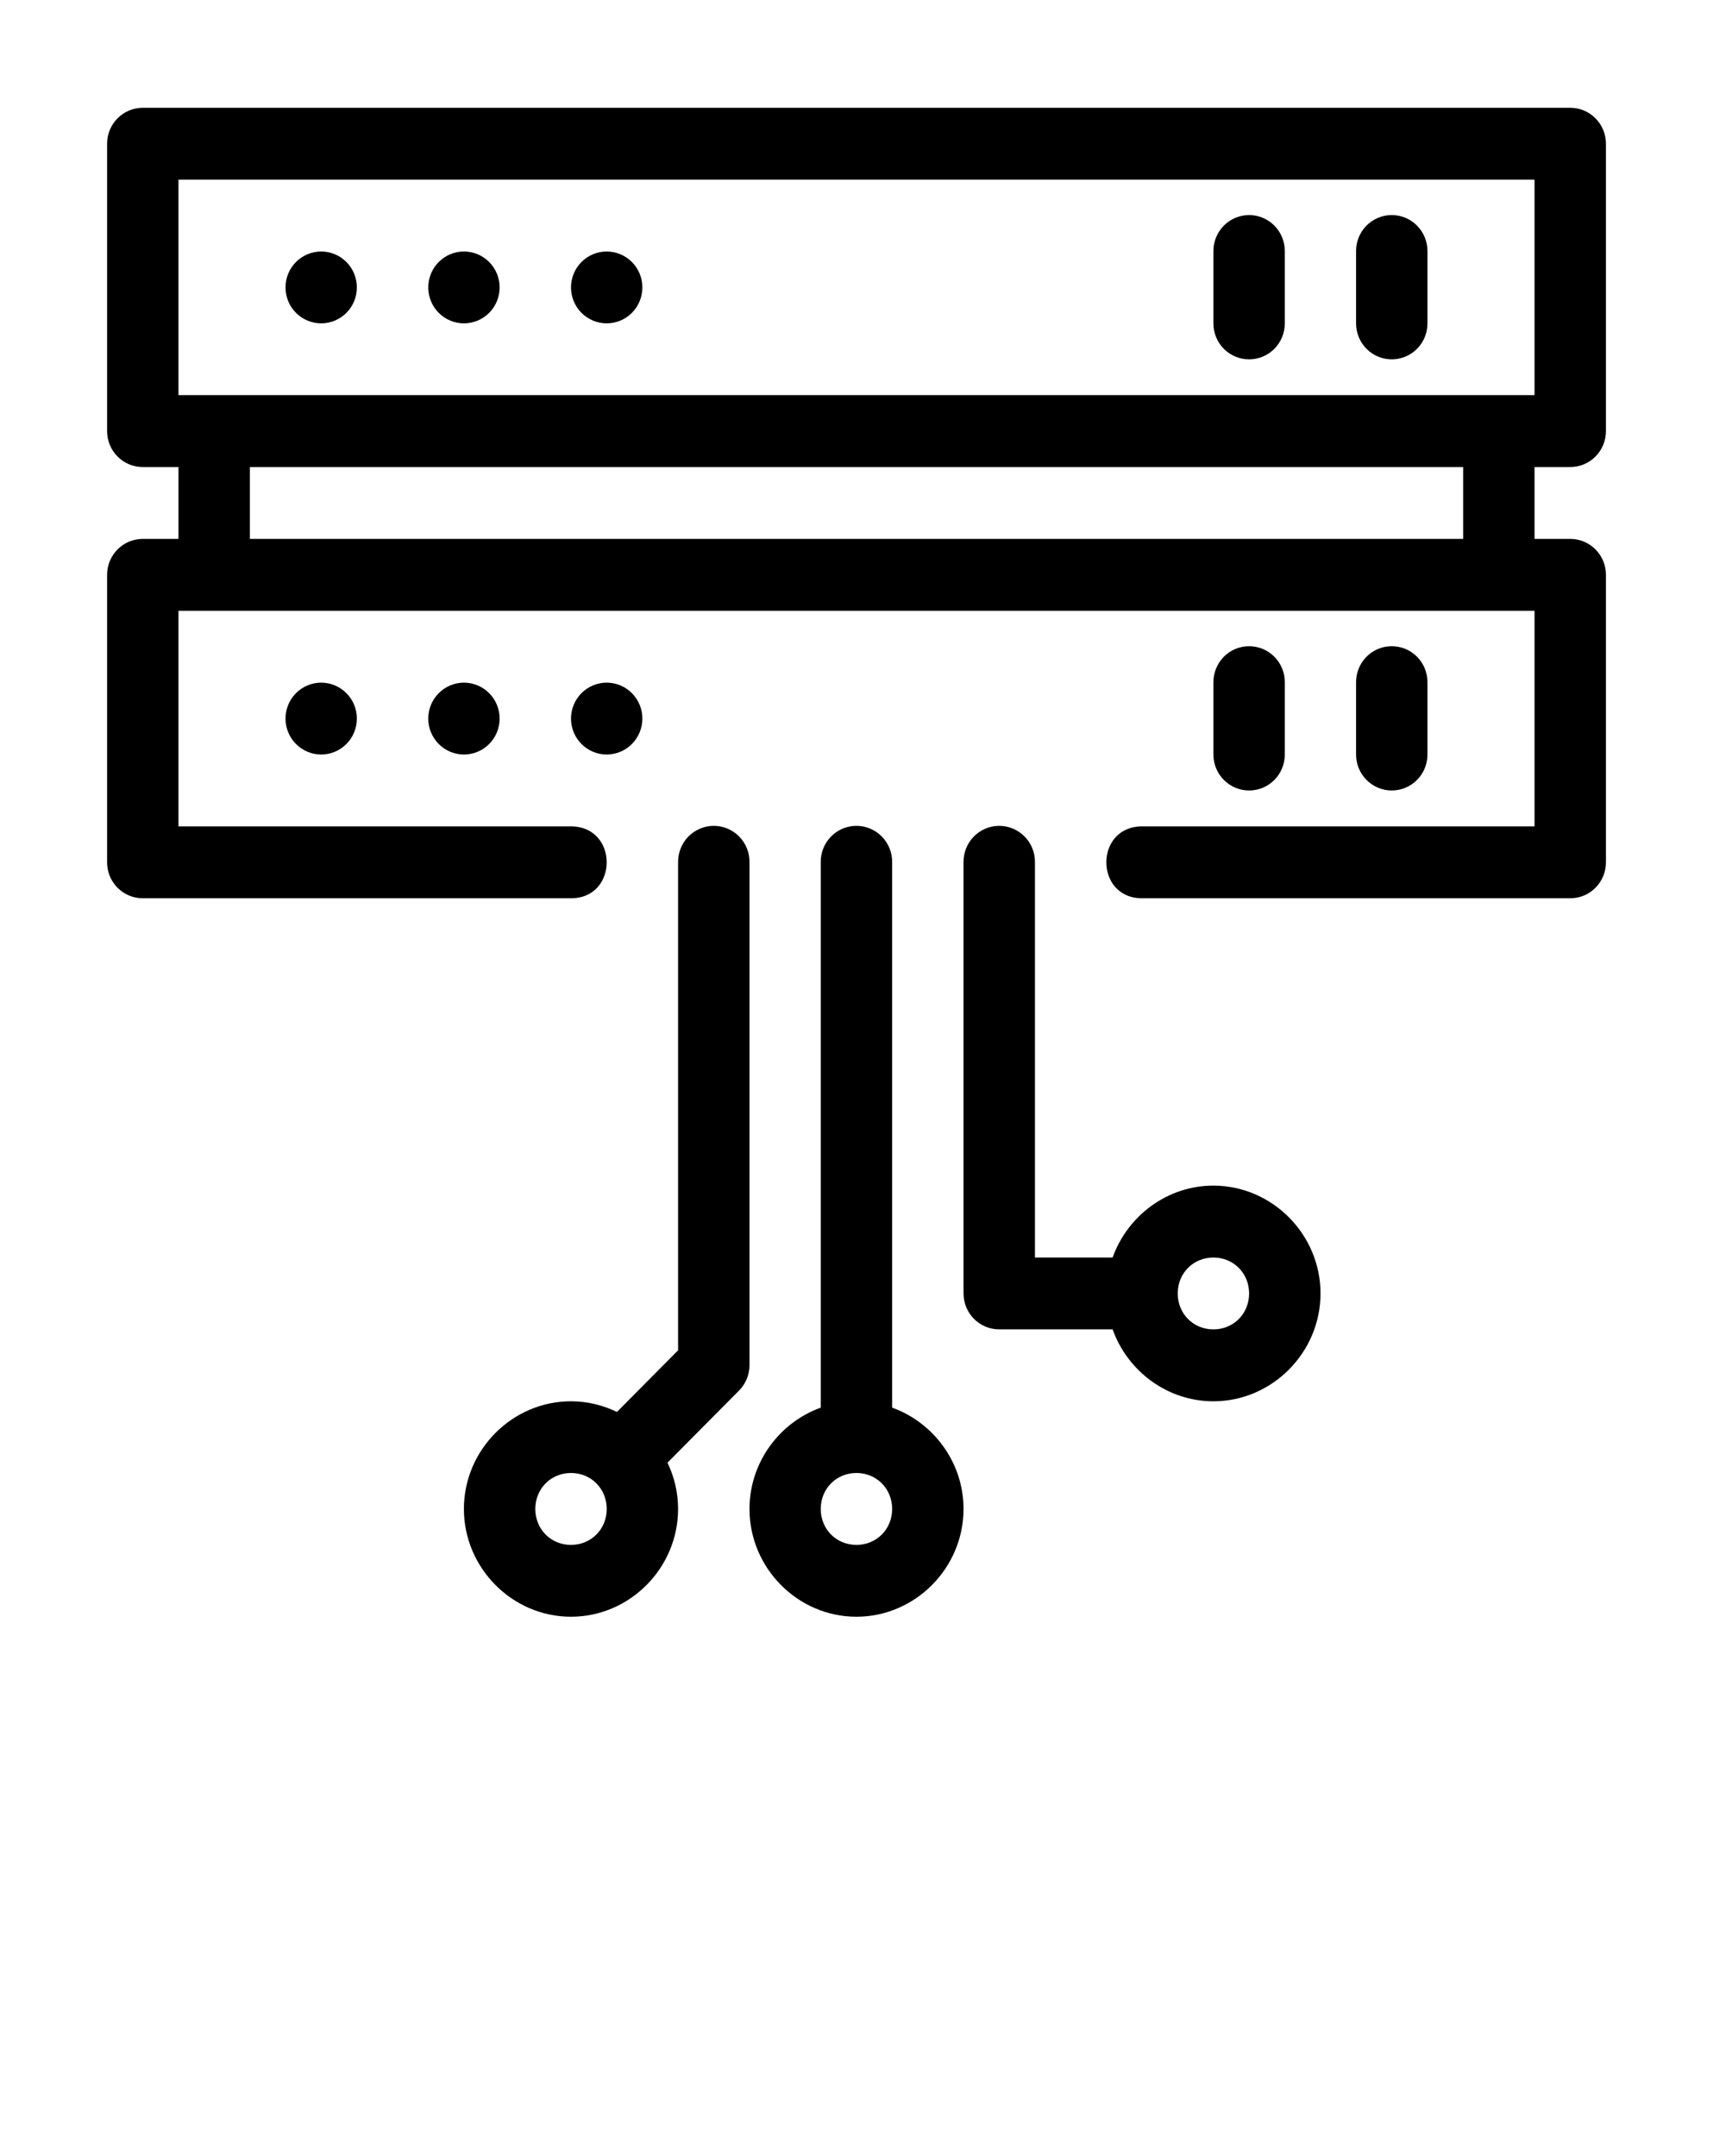 <svg width="58" height="73" viewBox="0 0 58 73" fill="none" xmlns="http://www.w3.org/2000/svg">
<g clip-path="url(#clip0)">
<path d="M4.834 3.65C4.167 3.65 3.626 4.195 3.626 4.867V14.599C3.626 15.271 4.167 15.816 4.834 15.816H6.043V18.249H4.834C4.167 18.249 3.626 18.795 3.626 19.467V29.203C3.626 29.875 4.167 30.419 4.834 30.419H19.333C20.945 30.419 20.945 27.985 19.333 27.985H6.043V20.684H51.957V27.985H38.668C37.056 27.985 37.056 30.419 38.668 30.419H53.167C53.834 30.419 54.375 29.875 54.375 29.203V19.467C54.376 18.795 53.834 18.249 53.167 18.249H51.957V15.816H53.167C53.834 15.816 54.375 15.271 54.375 14.599V4.867C54.375 4.195 53.834 3.65 53.167 3.65H4.834ZM6.043 6.085H51.957V13.381H6.043V6.085ZM8.461 15.816H49.541V18.249H8.461V15.816Z" fill="black"/>
<path d="M12.083 9.733C12.083 9.893 12.052 10.051 11.991 10.199C11.931 10.347 11.842 10.481 11.729 10.594C11.617 10.707 11.484 10.796 11.337 10.857C11.191 10.918 11.034 10.95 10.875 10.95C10.716 10.95 10.559 10.918 10.413 10.857C10.266 10.796 10.133 10.707 10.021 10.594C9.908 10.481 9.819 10.347 9.759 10.199C9.698 10.051 9.667 9.893 9.667 9.733C9.667 9.411 9.794 9.101 10.021 8.873C10.247 8.645 10.555 8.517 10.875 8.517C11.195 8.517 11.503 8.645 11.729 8.873C11.956 9.101 12.083 9.411 12.083 9.733Z" fill="black"/>
<path d="M16.917 9.733C16.917 9.893 16.885 10.051 16.825 10.199C16.764 10.347 16.675 10.481 16.563 10.594C16.451 10.707 16.317 10.796 16.171 10.857C16.024 10.918 15.867 10.95 15.708 10.95C15.55 10.95 15.393 10.918 15.246 10.857C15.099 10.796 14.966 10.707 14.854 10.594C14.742 10.481 14.653 10.347 14.592 10.199C14.531 10.051 14.5 9.893 14.5 9.733C14.5 9.411 14.627 9.101 14.854 8.873C15.081 8.645 15.388 8.517 15.708 8.517C16.029 8.517 16.336 8.645 16.563 8.873C16.789 9.101 16.917 9.411 16.917 9.733Z" fill="black"/>
<path d="M21.75 9.733C21.75 9.893 21.719 10.051 21.658 10.199C21.597 10.347 21.508 10.481 21.396 10.594C21.284 10.707 21.151 10.796 21.004 10.857C20.858 10.918 20.7 10.95 20.542 10.95C20.383 10.95 20.226 10.918 20.079 10.857C19.933 10.796 19.799 10.707 19.687 10.594C19.575 10.481 19.486 10.347 19.425 10.199C19.365 10.051 19.333 9.893 19.333 9.733C19.333 9.411 19.461 9.101 19.687 8.873C19.914 8.645 20.221 8.517 20.542 8.517C20.862 8.517 21.169 8.645 21.396 8.873C21.623 9.101 21.75 9.411 21.75 9.733Z" fill="black"/>
<path d="M12.083 24.334C12.083 24.494 12.052 24.652 11.991 24.799C11.931 24.947 11.842 25.081 11.729 25.194C11.617 25.307 11.484 25.397 11.337 25.458C11.191 25.519 11.034 25.551 10.875 25.551C10.716 25.551 10.559 25.519 10.413 25.458C10.266 25.397 10.133 25.307 10.021 25.194C9.908 25.081 9.819 24.947 9.759 24.799C9.698 24.652 9.667 24.494 9.667 24.334C9.667 24.174 9.698 24.016 9.759 23.868C9.819 23.721 9.908 23.587 10.021 23.474C10.133 23.361 10.266 23.271 10.413 23.21C10.559 23.149 10.716 23.117 10.875 23.117C11.034 23.117 11.191 23.149 11.337 23.21C11.484 23.271 11.617 23.361 11.729 23.474C11.842 23.587 11.931 23.721 11.991 23.868C12.052 24.016 12.083 24.174 12.083 24.334Z" fill="black"/>
<path d="M16.917 24.334C16.917 24.494 16.885 24.652 16.825 24.799C16.764 24.947 16.675 25.081 16.563 25.194C16.451 25.307 16.317 25.397 16.171 25.458C16.024 25.519 15.867 25.551 15.708 25.551C15.55 25.551 15.393 25.519 15.246 25.458C15.099 25.397 14.966 25.307 14.854 25.194C14.742 25.081 14.653 24.947 14.592 24.799C14.531 24.652 14.5 24.494 14.5 24.334C14.5 24.174 14.531 24.016 14.592 23.868C14.653 23.721 14.742 23.587 14.854 23.474C14.966 23.361 15.099 23.271 15.246 23.21C15.393 23.149 15.55 23.117 15.708 23.117C15.867 23.117 16.024 23.149 16.171 23.21C16.317 23.271 16.451 23.361 16.563 23.474C16.675 23.587 16.764 23.721 16.825 23.868C16.885 24.016 16.917 24.174 16.917 24.334Z" fill="black"/>
<path d="M21.75 24.334C21.75 24.494 21.719 24.652 21.658 24.799C21.597 24.947 21.508 25.081 21.396 25.194C21.284 25.307 21.151 25.397 21.004 25.458C20.858 25.519 20.7 25.551 20.542 25.551C20.383 25.551 20.226 25.519 20.079 25.458C19.933 25.397 19.799 25.307 19.687 25.194C19.575 25.081 19.486 24.947 19.425 24.799C19.365 24.652 19.333 24.494 19.333 24.334C19.333 24.174 19.365 24.016 19.425 23.868C19.486 23.721 19.575 23.587 19.687 23.474C19.799 23.361 19.933 23.271 20.079 23.21C20.226 23.149 20.383 23.117 20.542 23.117C20.7 23.117 20.858 23.149 21.004 23.21C21.151 23.271 21.284 23.361 21.396 23.474C21.508 23.587 21.597 23.721 21.658 23.868C21.719 24.016 21.75 24.174 21.75 24.334Z" fill="black"/>
<path d="M47.105 21.883C46.947 21.885 46.79 21.919 46.644 21.982C46.498 22.046 46.366 22.137 46.256 22.252C46.145 22.367 46.058 22.502 46 22.651C45.941 22.799 45.912 22.958 45.915 23.118V25.552C45.915 25.875 46.042 26.184 46.269 26.412C46.495 26.641 46.803 26.769 47.123 26.769C47.444 26.769 47.751 26.641 47.978 26.412C48.205 26.184 48.332 25.875 48.332 25.552V23.118C48.334 22.955 48.304 22.793 48.243 22.642C48.183 22.491 48.092 22.354 47.978 22.239C47.864 22.124 47.727 22.033 47.578 21.972C47.428 21.911 47.267 21.881 47.105 21.883Z" fill="black"/>
<path d="M42.275 21.883C42.117 21.885 41.96 21.919 41.814 21.982C41.668 22.046 41.536 22.137 41.426 22.252C41.315 22.367 41.228 22.502 41.17 22.651C41.111 22.799 41.082 22.958 41.084 23.118V25.552C41.084 25.875 41.212 26.184 41.438 26.412C41.665 26.641 41.973 26.769 42.293 26.769C42.614 26.769 42.921 26.641 43.148 26.412C43.374 26.184 43.502 25.875 43.502 25.552V23.118C43.504 22.955 43.474 22.793 43.413 22.642C43.353 22.491 43.262 22.354 43.148 22.239C43.034 22.124 42.897 22.033 42.748 21.972C42.598 21.911 42.437 21.881 42.275 21.883Z" fill="black"/>
<path d="M47.105 7.283C46.947 7.286 46.79 7.319 46.644 7.383C46.498 7.446 46.366 7.538 46.256 7.652C46.145 7.767 46.058 7.903 46 8.051C45.941 8.2 45.912 8.358 45.915 8.518V10.952C45.915 11.275 46.042 11.585 46.269 11.813C46.495 12.041 46.803 12.169 47.123 12.169C47.444 12.169 47.751 12.041 47.978 11.813C48.205 11.585 48.332 11.275 48.332 10.952V8.518C48.334 8.355 48.304 8.194 48.243 8.043C48.183 7.892 48.092 7.755 47.978 7.64C47.864 7.524 47.727 7.434 47.578 7.372C47.428 7.311 47.267 7.281 47.105 7.283Z" fill="black"/>
<path d="M42.275 7.283C42.117 7.286 41.96 7.319 41.814 7.383C41.668 7.446 41.536 7.538 41.426 7.652C41.315 7.767 41.228 7.903 41.17 8.051C41.111 8.2 41.082 8.358 41.084 8.518V10.952C41.084 11.275 41.212 11.585 41.438 11.813C41.665 12.041 41.973 12.169 42.293 12.169C42.614 12.169 42.921 12.041 43.148 11.813C43.374 11.585 43.502 11.275 43.502 10.952V8.518C43.504 8.355 43.474 8.194 43.413 8.043C43.353 7.892 43.262 7.755 43.148 7.64C43.034 7.524 42.897 7.434 42.748 7.372C42.598 7.311 42.437 7.281 42.275 7.283Z" fill="black"/>
<path d="M28.98 27.967C28.312 27.976 27.779 28.53 27.789 29.203V47.668C26.39 48.173 25.377 49.524 25.377 51.099C25.377 53.1 27.01 54.749 28.998 54.749C30.985 54.749 32.624 53.1 32.624 51.099C32.624 49.524 31.608 48.173 30.207 47.668V29.203C30.217 28.516 29.662 27.957 28.98 27.967ZM28.998 49.881C29.679 49.881 30.207 50.413 30.207 51.099C30.207 51.785 29.679 52.316 28.998 52.316C28.316 52.316 27.789 51.785 27.789 51.099C27.789 50.413 28.316 49.881 28.998 49.881Z" fill="black"/>
<path d="M24.15 27.967C23.991 27.969 23.835 28.003 23.689 28.067C23.543 28.13 23.411 28.222 23.3 28.336C23.19 28.451 23.103 28.587 23.044 28.735C22.986 28.884 22.957 29.043 22.959 29.203V45.727L20.889 47.814C20.416 47.585 19.889 47.453 19.333 47.453C17.346 47.453 15.707 49.098 15.707 51.099C15.707 53.1 17.346 54.749 19.333 54.749C21.321 54.749 22.959 53.1 22.959 51.099C22.959 50.539 22.828 50.008 22.6 49.532L25.02 47.093C25.247 46.866 25.376 46.557 25.377 46.235V29.203C25.38 29.04 25.35 28.878 25.289 28.727C25.228 28.576 25.138 28.438 25.023 28.323C24.909 28.208 24.773 28.117 24.623 28.056C24.473 27.995 24.312 27.964 24.15 27.967ZM19.333 49.881C20.015 49.881 20.543 50.413 20.543 51.099C20.543 51.785 20.015 52.316 19.333 52.316C18.652 52.316 18.125 51.785 18.125 51.099C18.125 50.413 18.652 49.881 19.333 49.881Z" fill="black"/>
<path d="M33.814 27.967C33.147 27.976 32.614 28.53 32.624 29.203V43.801C32.624 44.474 33.165 45.018 33.832 45.018H37.672C38.175 46.429 39.52 47.453 41.084 47.453C43.072 47.453 44.711 45.803 44.711 43.801C44.711 41.8 43.072 40.15 41.084 40.15C39.52 40.15 38.175 41.174 37.672 42.585H35.042V29.203C35.052 28.516 34.496 27.957 33.814 27.967ZM41.084 42.585C41.766 42.585 42.293 43.115 42.293 43.801C42.293 44.488 41.766 45.018 41.084 45.018C40.403 45.018 39.876 44.488 39.876 43.801C39.876 43.115 40.403 42.585 41.084 42.585Z" fill="black"/>
</g>
<defs>
<clipPath id="clip0">
<rect width="58" height="73" fill="white"/>
</clipPath>
</defs>
</svg>
